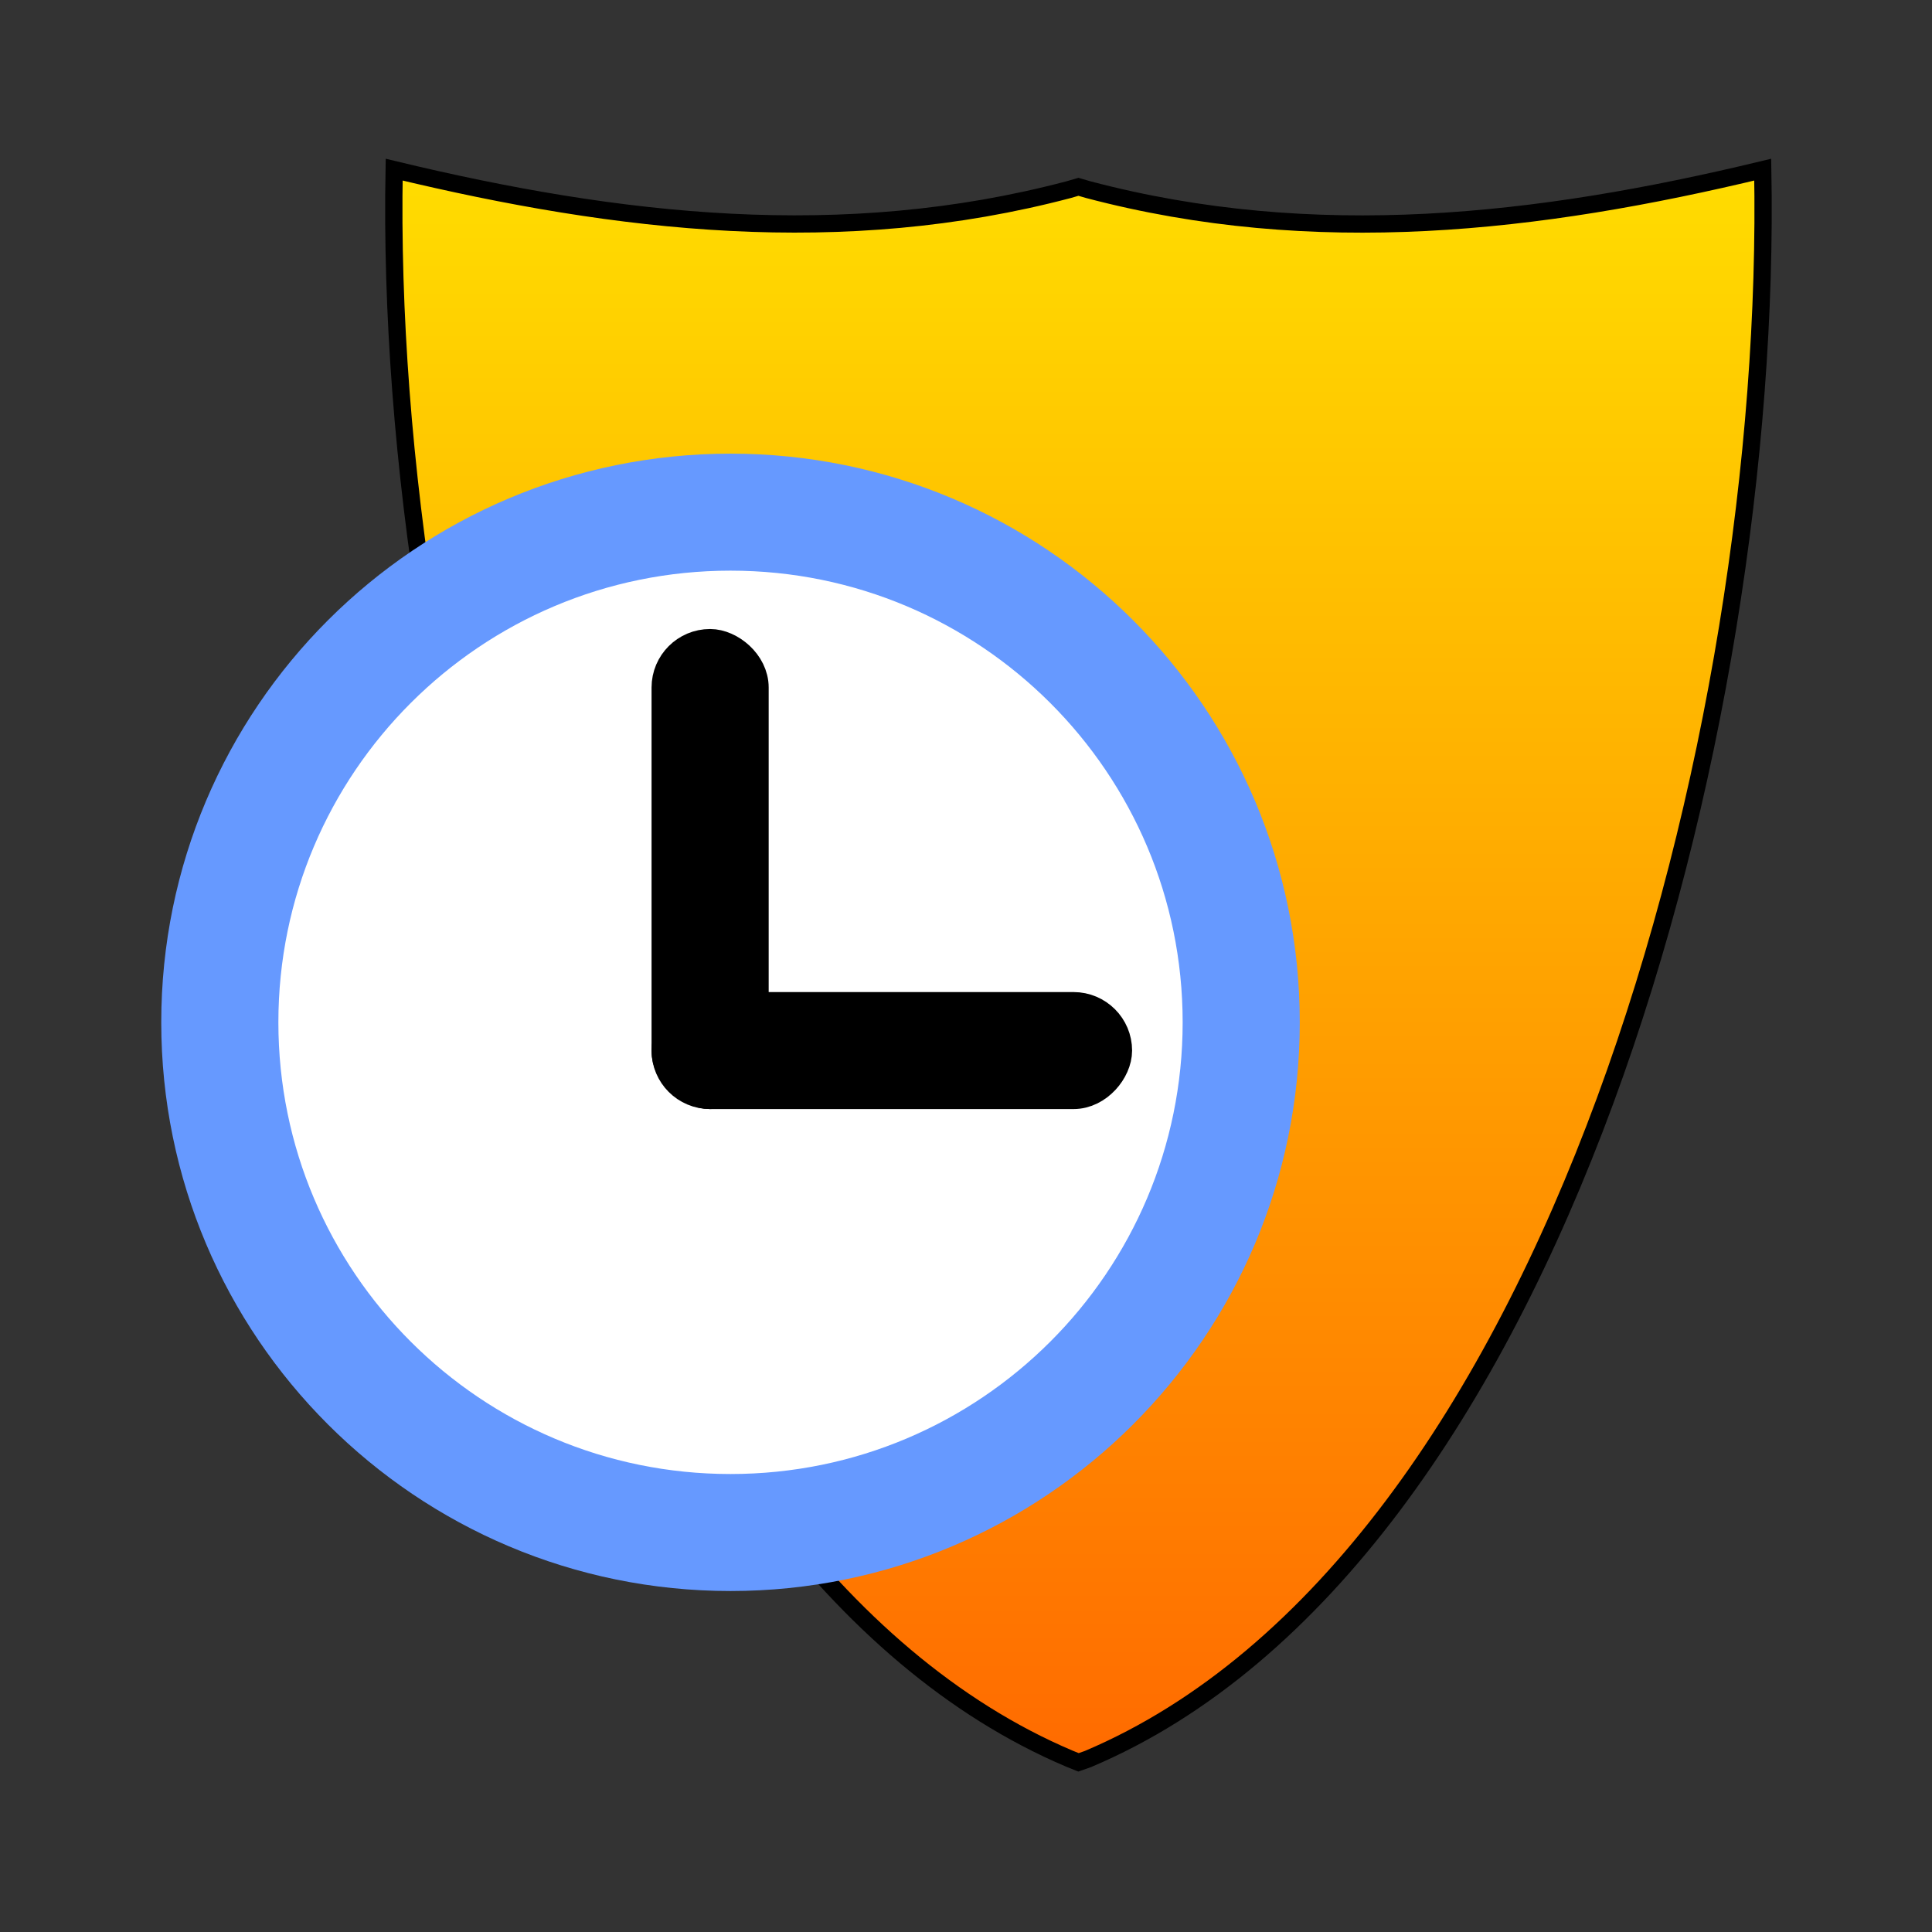 <?xml version="1.0" encoding="UTF-8" standalone="no"?>
<!-- Created with Inkscape (http://www.inkscape.org/) -->

<svg
   xmlns:dc="http://purl.org/dc/elements/1.1/"
   xmlns:cc="http://creativecommons.org/ns#"
   xmlns:rdf="http://www.w3.org/1999/02/22-rdf-syntax-ns#"
   xmlns:svg="http://www.w3.org/2000/svg"
   xmlns="http://www.w3.org/2000/svg"
   xmlns:xlink="http://www.w3.org/1999/xlink"
   xmlns:sodipodi="http://sodipodi.sourceforge.net/DTD/sodipodi-0.dtd"
   xmlns:inkscape="http://www.inkscape.org/namespaces/inkscape"
   width="48px"
   height="48px"
   id="svg2826"
   version="1.1"
   inkscape:version="0.47 r22583"
   sodipodi:docname="icon.svg"
   inkscape:export-filename="C:\Documents and Settings\wqtg2733\workspace\Time Attack\res\drawable\icon.png"
   inkscape:export-xdpi="56.250004"
   inkscape:export-ydpi="56.250004">
  <rect width="100%" height="100%" fill="#333333" stroke="none"/>
  <defs
     id="defs2828">
    <linearGradient
       id="linearGradient3688">
      <stop
         style="stop-color:#ff6a00;stop-opacity:1;"
         offset="0"
         id="stop3690" />
      <stop
         style="stop-color:#ffdd00;stop-opacity:1;"
         offset="1"
         id="stop3692" />
    </linearGradient>
    <inkscape:perspective
       sodipodi:type="inkscape:persp3d"
       inkscape:vp_x="0 : 24 : 1"
       inkscape:vp_y="0 : 1000 : 0"
       inkscape:vp_z="48 : 24 : 1"
       inkscape:persp3d-origin="24 : 16 : 1"
       id="perspective2834" />
    <linearGradient
       inkscape:collect="always"
       xlink:href="#linearGradient3688"
       id="linearGradient3694"
       x1="65"
       y1="79.719"
       x2="65"
       y2="-11.219"
       gradientUnits="userSpaceOnUse"
       gradientTransform="matrix(0.413,0,0,0.413,1.909,9.277)" />
    <linearGradient
       inkscape:collect="always"
       xlink:href="#linearGradient3688"
       id="linearGradient3703"
       gradientUnits="userSpaceOnUse"
       gradientTransform="matrix(0.413,0,0,0.413,1.909,9.277)"
       x1="65"
       y1="79.719"
       x2="65"
       y2="-11.219" />
    <linearGradient
       inkscape:collect="always"
       xlink:href="#linearGradient3688"
       id="linearGradient3710"
       gradientUnits="userSpaceOnUse"
       gradientTransform="matrix(0.419,0,0,0.44,1.067,6.885)"
       x1="65"
       y1="79.719"
       x2="65"
       y2="-11.219" />
    <linearGradient
       inkscape:collect="always"
       xlink:href="#linearGradient3688"
       id="linearGradient3719"
       gradientUnits="userSpaceOnUse"
       gradientTransform="matrix(0.419,0,0,0.44,1.067,6.885)"
       x1="65"
       y1="79.719"
       x2="65"
       y2="-11.219" />
    <linearGradient
       inkscape:collect="always"
       xlink:href="#linearGradient3688"
       id="linearGradient3728"
       gradientUnits="userSpaceOnUse"
       gradientTransform="matrix(0.419,0,0,0.44,-0.468,8.931)"
       x1="65"
       y1="79.719"
       x2="65"
       y2="-11.219" />
    <linearGradient
       inkscape:collect="always"
       xlink:href="#linearGradient3688"
       id="linearGradient3606"
       gradientUnits="userSpaceOnUse"
       gradientTransform="matrix(0.419,0,0,0.44,-0.468,8.931)"
       x1="65"
       y1="79.719"
       x2="65"
       y2="-11.219" />
  </defs>
  <sodipodi:namedview
     id="base"
     pagecolor="#ffffff"
     bordercolor="#666666"
     borderopacity="1.0"
     inkscape:pageopacity="0.0"
     inkscape:pageshadow="2"
     inkscape:zoom="7"
     inkscape:cx="-0.9700463"
     inkscape:cy="20.064022"
     inkscape:current-layer="layer1"
     showgrid="true"
     inkscape:grid-bbox="true"
     inkscape:document-units="px"
     inkscape:window-width="1280"
     inkscape:window-height="964"
     inkscape:window-x="-4"
     inkscape:window-y="-4"
     inkscape:window-maximized="1" />
  <g
     id="layer1"
     inkscape:label="Layer 1"
     inkscape:groupmode="layer">
    <rect
       style="fill:#ffffff;fill-opacity:0;fill-rule:nonzero;stroke:none"
       id="rect2825"
       width="48"
       height="48"
       x="0"
       y="-3.8839789e-06"
       ry="0.862"
       inkscape:export-filename="C:\Documents and Settings\wqtg2733\workspace\Time Attack\res\drawable\status.png"
       inkscape:export-xdpi="46.880001"
       inkscape:export-ydpi="46.880001" />
    <g
       id="g3599"
       transform="matrix(1.001,0,0,1,-0.002,0)"
       inkscape:export-filename="C:\Documents and Settings\wqtg2733\workspace\Time Attack\res\drawable\status.png"
       inkscape:export-xdpi="46.880001"
       inkscape:export-ydpi="46.880001">
      <path
         inkscape:export-ydpi="47.250004"
         inkscape:export-xdpi="47.250004"
         inkscape:export-filename="C:\Documents and Settings\wqtg2733\workspace\Time Attack\res\drawable\status.png"
         sodipodi:nodetypes="ccccccccc"
         id="path3656"
         d="M 9.785,4.215 C 9.523,18.188 14.911,38.746 26.534,43.689 c 0.235,0.097 0.132,0.054 0.236,0.096 l 0.236,-0.083 C 38.637,38.77 44.015,18.194 43.753,4.215 38.173,5.561 32.622,6.197 27.005,4.71 26.775,4.643 27.005,4.709 26.769,4.641 l -0.236,0.069 C 20.919,6.195 15.364,5.56 9.785,4.215 z"
         style="fill:url(#linearGradient3606);fill-opacity:1;stroke:#000000;stroke-width:0.429;stroke-opacity:1" />
      <path
         inkscape:export-ydpi="47.250004"
         inkscape:export-xdpi="47.250004"
         inkscape:export-filename="C:\Documents and Settings\wqtg2733\workspace\Time Attack\res\drawable\status.png"
         transform="matrix(0.969,0,0,0.969,24.055,-0.214)"
         d="m 6.97,26.433 c 0,7.225 -5.857,13.081 -13.081,13.081 -7.225,0 -13.081,-5.857 -13.081,-13.081 0,-7.225 5.857,-13.081 13.081,-13.081 7.225,0 13.081,5.857 13.081,13.081 z"
         sodipodi:ry="13.081475"
         sodipodi:rx="13.081475"
         sodipodi:cy="26.433243"
         sodipodi:cx="-6.111423"
         id="path2838"
         style="fill:#ffffff;fill-opacity:1;fill-rule:nonzero;stroke:#6699ff;stroke-width:3;stroke-linecap:round;stroke-linejoin:round;stroke-miterlimit:4;stroke-opacity:1;stroke-dasharray:none;stroke-dashoffset:0"
         sodipodi:type="arc" />
      <g
         inkscape:export-ydpi="47.250004"
         inkscape:export-xdpi="47.250004"
         inkscape:export-filename="C:\Documents and Settings\wqtg2733\workspace\Time Attack\res\drawable\status.png"
         style="fill:#000000;fill-opacity:1;stroke:#000000;stroke-opacity:1"
         id="g3733">
        <rect
           style="fill:#000000;fill-opacity:1;fill-rule:nonzero;stroke:#000000;stroke-width:0.969;stroke-linecap:round;stroke-linejoin:round;stroke-miterlimit:4;stroke-opacity:1;stroke-dasharray:none;stroke-dashoffset:0"
           id="rect3616"
           width="10.958"
           height="1.938"
           x="-27.07"
           y="-18.596"
           ry="0.969"
           transform="matrix(0,-1,-1,0,0,0)" />
        <rect
           transform="scale(1,-1)"
           ry="0.969"
           y="-27.07"
           x="16.658"
           height="1.938"
           width="10.958"
           id="rect3626"
           style="fill:#000000;fill-opacity:1;fill-rule:nonzero;stroke:#000000;stroke-width:0.969;stroke-linecap:round;stroke-linejoin:round;stroke-miterlimit:4;stroke-opacity:1;stroke-dasharray:none;stroke-dashoffset:0" />
      </g>
    </g>
  </g>
</svg>
